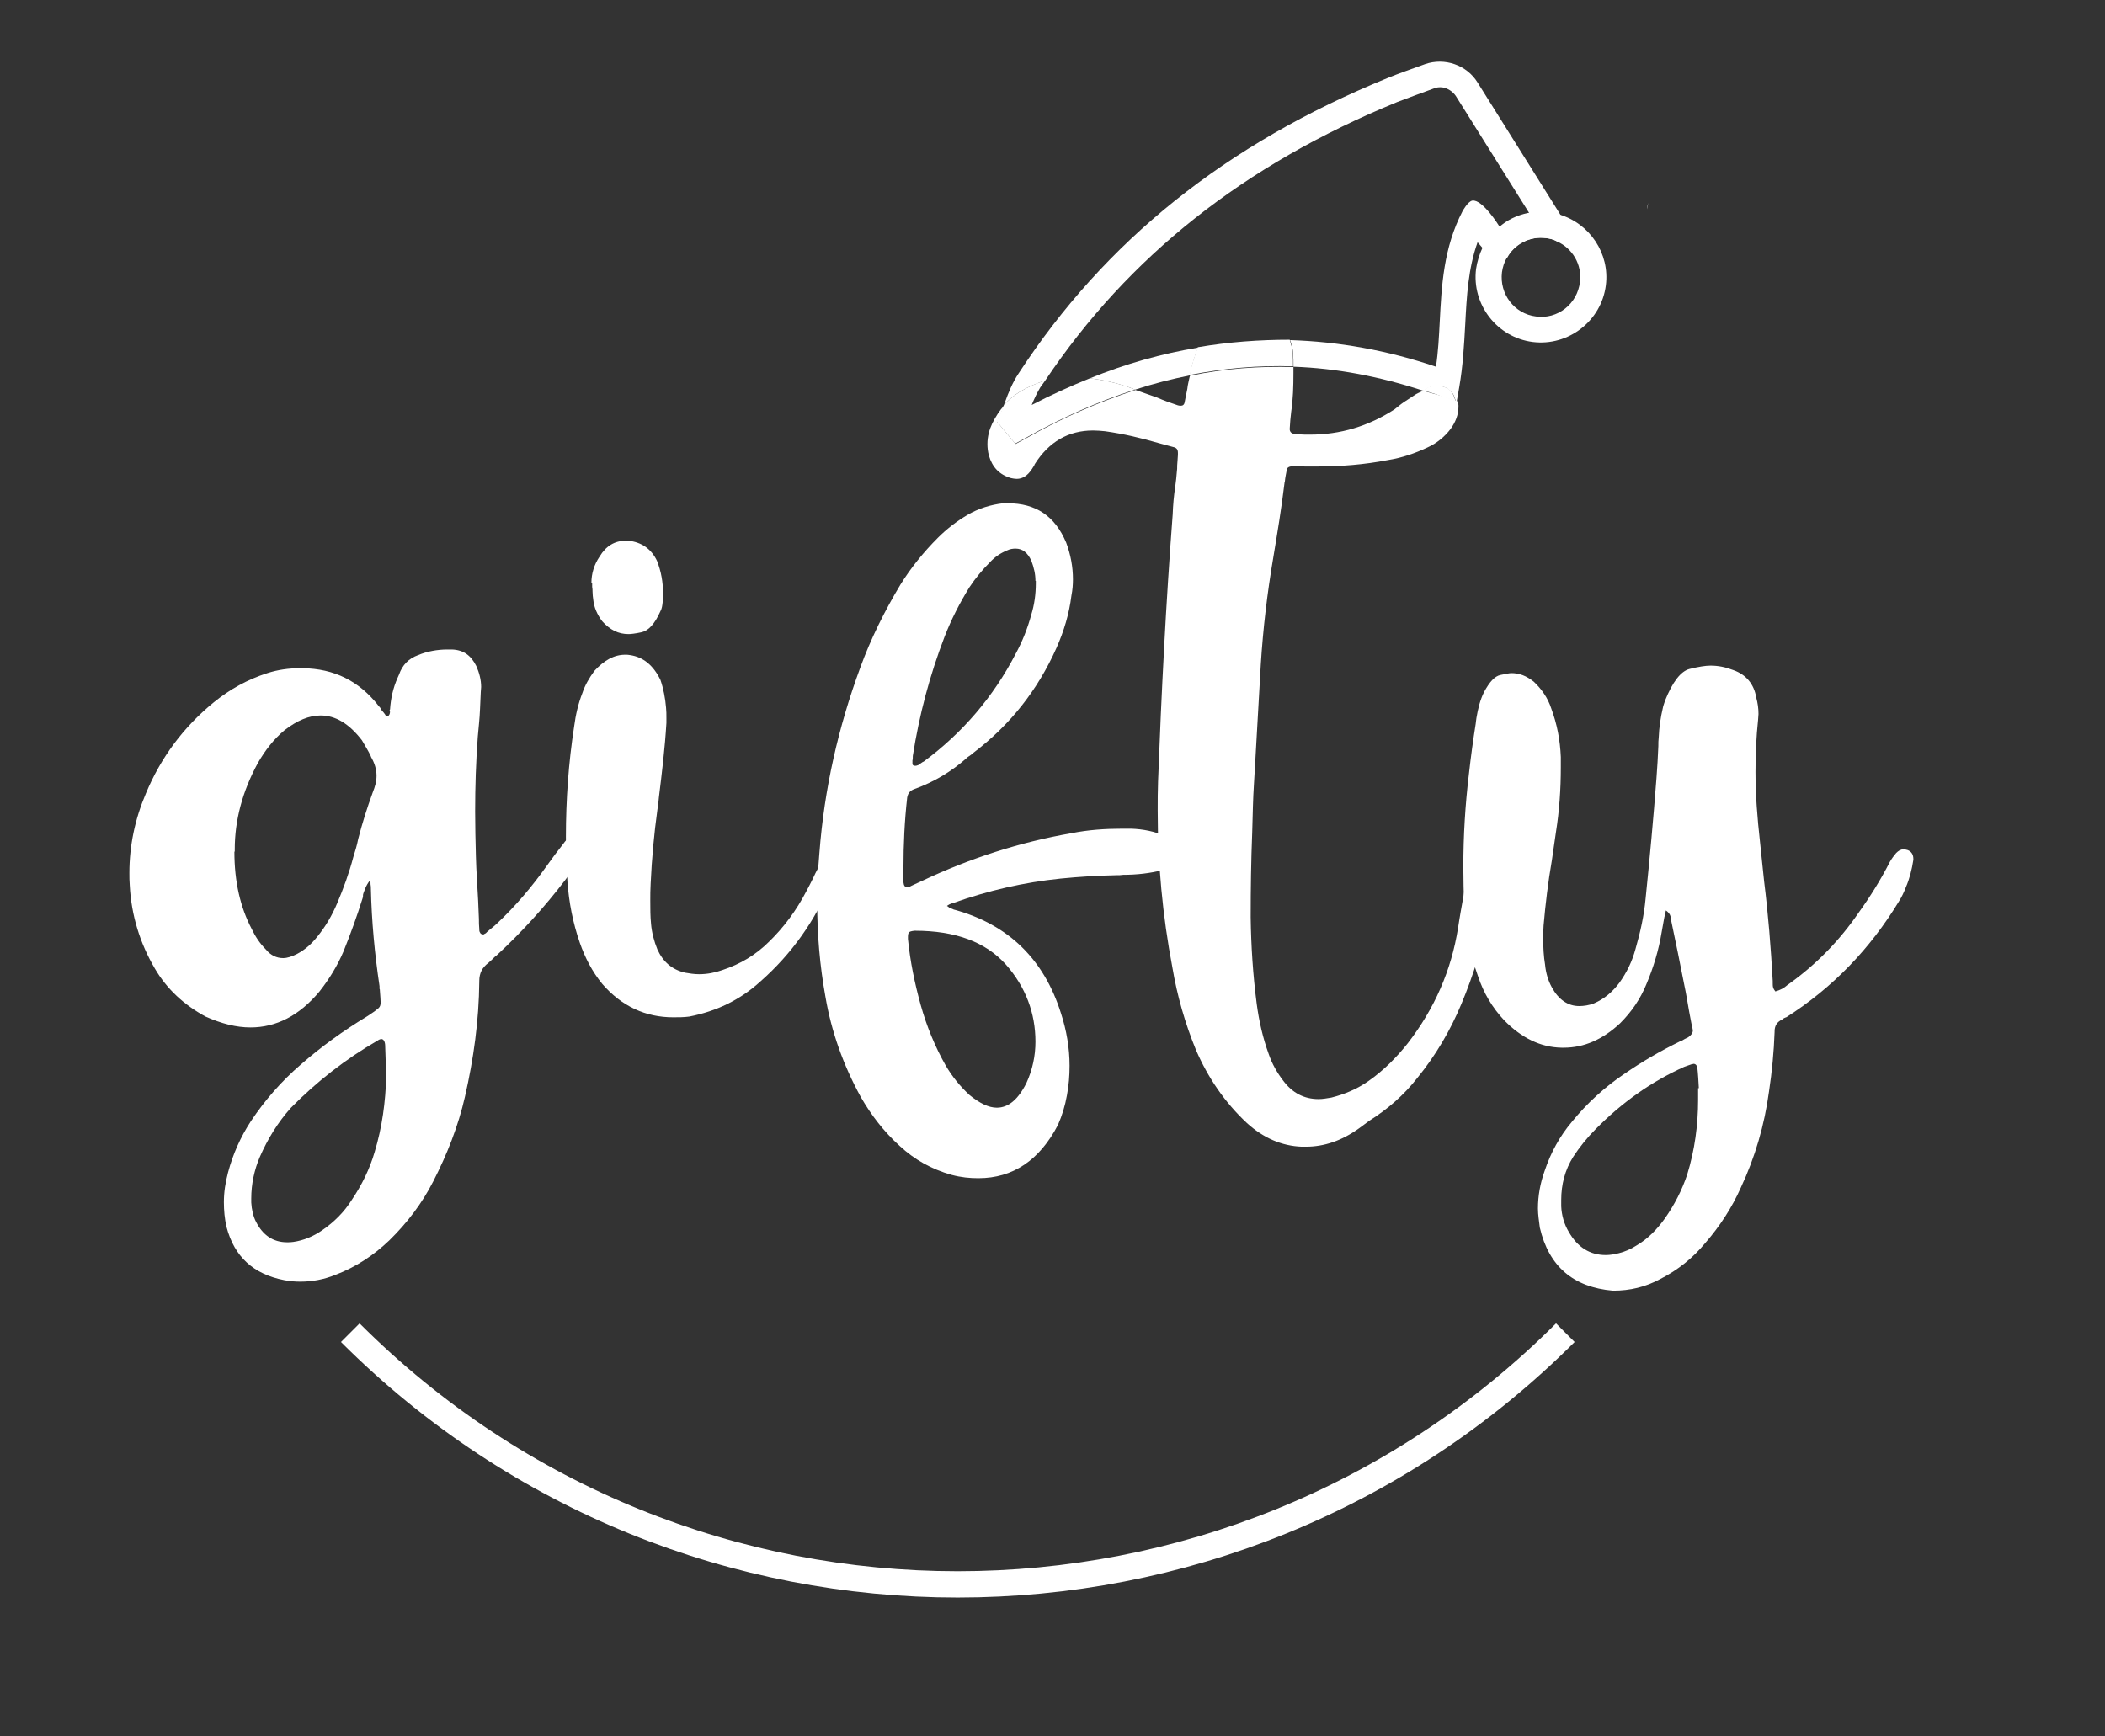 <svg width="80" height="66" viewBox="0 0 80 66" fill="none" xmlns="http://www.w3.org/2000/svg">
<rect x="0" y="0" width="80" height="66" fill="#333333" stroke="none"/>
<path d="M13.882 33.764C13.854 33.85 13.811 33.935 13.797 34.007C13.797 34.064 13.797 34.092 13.782 34.135C13.569 34.819 13.326 35.489 13.056 36.159C12.827 36.7 12.514 37.214 12.143 37.684C11.374 38.61 10.49 39.052 9.521 39.052C8.979 39.052 8.423 38.91 7.811 38.639C6.998 38.197 6.343 37.598 5.886 36.815C5.316 35.845 4.989 34.776 4.931 33.65C4.917 33.494 4.917 33.337 4.917 33.18C4.917 32.14 5.131 31.128 5.544 30.159C6.114 28.79 6.97 27.636 8.124 26.695C8.737 26.196 9.407 25.826 10.162 25.584C10.561 25.455 10.975 25.398 11.402 25.398H11.502C12.699 25.412 13.654 25.883 14.395 26.838C14.424 26.866 14.466 26.909 14.481 26.966C14.552 27.052 14.623 27.123 14.666 27.208C14.68 27.223 14.68 27.223 14.694 27.223H14.723C14.78 27.208 14.794 27.166 14.809 27.137C14.809 27.123 14.823 27.08 14.823 27.066L14.809 26.994C14.809 26.98 14.809 26.98 14.823 26.966C14.851 26.553 14.937 26.154 15.108 25.769C15.122 25.74 15.136 25.698 15.165 25.64C15.293 25.27 15.535 25.028 15.892 24.899C16.234 24.757 16.619 24.686 17.003 24.686H17.174C17.616 24.7 17.901 24.914 18.101 25.313C18.215 25.569 18.286 25.84 18.286 26.111C18.286 26.182 18.272 26.239 18.272 26.296L18.243 26.952C18.229 27.322 18.186 27.664 18.158 28.006C18.087 28.961 18.058 29.902 18.058 30.843C18.058 31.413 18.072 31.969 18.087 32.553C18.101 33.123 18.144 33.679 18.172 34.235L18.201 34.933C18.201 35.062 18.201 35.175 18.215 35.304V35.318C18.215 35.346 18.215 35.389 18.229 35.418C18.243 35.446 18.258 35.489 18.3 35.503C18.315 35.517 18.358 35.517 18.372 35.517C18.386 35.517 18.386 35.517 18.4 35.503C18.429 35.489 18.471 35.475 18.5 35.432C18.642 35.304 18.785 35.204 18.899 35.09C19.597 34.434 20.225 33.693 20.78 32.909C20.994 32.61 21.194 32.339 21.422 32.054C21.536 31.883 21.721 31.755 21.949 31.669C21.978 31.655 22.02 31.655 22.035 31.655C22.063 31.655 22.106 31.669 22.134 31.684C22.191 31.712 22.22 31.769 22.234 31.855C22.234 32.083 22.177 32.311 22.077 32.496C21.921 32.824 21.707 33.152 21.479 33.451C20.695 34.477 19.826 35.432 18.871 36.316C18.842 36.33 18.799 36.373 18.785 36.387C18.714 36.458 18.642 36.529 18.557 36.601C18.329 36.772 18.215 36.986 18.215 37.285V37.313C18.201 38.796 18.001 40.235 17.673 41.675C17.417 42.801 16.989 43.884 16.462 44.91C16.034 45.751 15.464 46.492 14.794 47.148C14.196 47.718 13.526 48.16 12.742 48.459C12.314 48.63 11.873 48.715 11.416 48.715C11.231 48.715 11.017 48.701 10.804 48.658C9.635 48.43 8.908 47.775 8.609 46.635C8.537 46.321 8.509 46.008 8.509 45.694C8.509 45.309 8.566 44.953 8.666 44.568C8.851 43.87 9.136 43.228 9.535 42.615C10.077 41.803 10.704 41.09 11.431 40.463C12.215 39.779 13.041 39.181 13.939 38.639C14.025 38.582 14.096 38.539 14.153 38.496C14.267 38.425 14.338 38.354 14.395 38.311C14.452 38.254 14.466 38.183 14.466 38.097C14.466 38.012 14.452 37.855 14.438 37.655C14.438 37.641 14.438 37.598 14.424 37.584V37.484C14.239 36.244 14.124 35.019 14.096 33.779C14.096 33.722 14.096 33.679 14.082 33.608C14.082 33.551 14.082 33.508 14.067 33.451C13.968 33.579 13.925 33.665 13.882 33.764ZM8.908 32.368C8.908 33.522 9.136 34.491 9.564 35.304C9.706 35.603 9.877 35.86 10.105 36.088C10.29 36.316 10.518 36.416 10.761 36.416C10.918 36.416 11.089 36.358 11.288 36.259C11.588 36.102 11.844 35.874 12.058 35.603C12.371 35.218 12.614 34.805 12.813 34.335C13.056 33.764 13.269 33.18 13.426 32.581C13.497 32.353 13.569 32.125 13.611 31.897C13.768 31.285 13.953 30.7 14.167 30.116C14.253 29.902 14.31 29.703 14.31 29.489C14.31 29.246 14.239 29.004 14.096 28.762V28.747C13.996 28.534 13.868 28.334 13.754 28.135C13.269 27.508 12.756 27.194 12.186 27.194C11.744 27.194 11.302 27.379 10.818 27.75C10.405 28.092 10.077 28.52 9.806 28.99C9.207 30.087 8.922 31.185 8.922 32.282V32.368H8.908ZM14.666 40.563C14.652 40.278 14.652 40.007 14.637 39.708C14.623 39.565 14.566 39.494 14.495 39.494C14.466 39.494 14.409 39.508 14.352 39.551C13.141 40.249 12.044 41.105 11.06 42.102C10.561 42.658 10.177 43.285 9.877 43.969C9.663 44.468 9.549 45.01 9.549 45.551V45.708C9.564 45.965 9.621 46.236 9.735 46.449C9.991 46.948 10.376 47.219 10.918 47.219C10.989 47.219 11.06 47.219 11.146 47.205C11.545 47.148 11.915 46.991 12.243 46.763C12.699 46.449 13.084 46.065 13.369 45.608C13.754 45.038 14.053 44.425 14.239 43.784C14.524 42.843 14.652 41.889 14.68 40.891C14.666 40.791 14.666 40.677 14.666 40.563Z" fill="white"/>
<path d="M25.042 30.301C25.028 30.458 25.014 30.615 24.985 30.771C24.857 31.698 24.771 32.639 24.728 33.579C24.714 33.807 24.714 34.035 24.714 34.235C24.714 34.534 24.714 34.834 24.743 35.119C24.771 35.446 24.857 35.774 24.985 36.088C25.199 36.558 25.541 36.857 26.04 36.971C26.211 37 26.382 37.028 26.567 37.028C26.881 37.028 27.166 36.971 27.451 36.872C28.135 36.644 28.719 36.301 29.232 35.788C29.802 35.233 30.273 34.591 30.643 33.879C30.729 33.722 30.814 33.551 30.9 33.38C31.014 33.123 31.156 32.881 31.299 32.61C31.313 32.582 31.327 32.539 31.356 32.482C31.384 32.411 31.441 32.339 31.498 32.268C31.555 32.211 31.612 32.182 31.741 32.182C31.798 32.268 31.826 32.368 31.826 32.468C31.826 32.567 31.826 32.681 31.812 32.767C31.755 33.023 31.684 33.266 31.598 33.508C30.985 34.99 30.087 36.259 28.89 37.313C28.12 38.012 27.223 38.439 26.196 38.639C25.983 38.667 25.797 38.667 25.584 38.667C24.543 38.667 23.631 38.254 22.89 37.399C22.505 36.929 22.234 36.401 22.035 35.831C21.778 35.09 21.621 34.306 21.564 33.494C21.536 32.938 21.507 32.368 21.507 31.812C21.507 30.401 21.607 28.99 21.821 27.607C21.878 27.166 21.978 26.738 22.134 26.339C22.234 26.04 22.391 25.769 22.59 25.498C22.961 25.099 23.332 24.885 23.759 24.885C23.831 24.885 23.887 24.885 23.945 24.899C24.443 24.971 24.828 25.284 25.099 25.84C25.213 26.168 25.284 26.538 25.313 26.895C25.327 27.023 25.327 27.151 25.327 27.294V27.479C25.27 28.434 25.156 29.375 25.042 30.301ZM22.477 22.149C22.477 21.807 22.576 21.465 22.79 21.151C23.032 20.752 23.36 20.552 23.788 20.552H23.887C24.386 20.609 24.757 20.866 24.971 21.322C25.128 21.721 25.199 22.134 25.199 22.562C25.199 22.69 25.199 22.79 25.184 22.89C25.17 23.018 25.156 23.132 25.099 23.232C24.885 23.716 24.643 23.973 24.386 24.03C24.13 24.087 23.959 24.101 23.887 24.101C23.503 24.101 23.189 23.945 22.89 23.617C22.704 23.374 22.576 23.089 22.548 22.804C22.534 22.704 22.519 22.59 22.519 22.477C22.519 22.419 22.519 22.377 22.505 22.305V22.149H22.477Z" fill="white"/>
<path d="M36.116 34.52C36.173 34.534 36.202 34.548 36.259 34.577H36.273C38.34 35.147 39.679 36.472 40.321 38.511C40.535 39.166 40.649 39.836 40.649 40.506C40.649 40.891 40.62 41.247 40.549 41.632C40.478 42.031 40.364 42.402 40.207 42.758C39.508 44.098 38.496 44.782 37.185 44.782C36.858 44.782 36.53 44.753 36.159 44.654C35.404 44.44 34.762 44.083 34.192 43.556C33.594 43.014 33.109 42.387 32.71 41.689C32.054 40.492 31.598 39.223 31.37 37.883C31.156 36.701 31.057 35.518 31.057 34.32C31.057 33.679 31.085 33.052 31.142 32.41C31.327 29.988 31.855 27.65 32.696 25.37C33.095 24.272 33.622 23.218 34.221 22.22C34.62 21.578 35.104 20.98 35.646 20.438C35.974 20.11 36.359 19.811 36.772 19.569C37.185 19.327 37.641 19.184 38.126 19.127H38.297C39.366 19.127 40.093 19.612 40.52 20.624C40.691 21.08 40.777 21.55 40.777 22.02C40.777 22.206 40.763 22.419 40.72 22.633C40.634 23.332 40.435 23.987 40.15 24.629C39.437 26.225 38.397 27.55 36.986 28.619C36.971 28.634 36.929 28.676 36.9 28.691C36.829 28.748 36.758 28.776 36.715 28.833C36.145 29.332 35.504 29.717 34.762 29.988C34.591 30.045 34.506 30.144 34.477 30.315C34.377 31.199 34.335 32.097 34.335 32.995V33.536C34.349 33.665 34.392 33.722 34.477 33.722C34.492 33.722 34.534 33.722 34.563 33.708C34.663 33.651 34.777 33.608 34.891 33.551C34.948 33.536 34.99 33.494 35.047 33.48C36.858 32.624 38.753 32.011 40.72 31.669C41.361 31.541 42.003 31.498 42.658 31.498H42.986C43.442 31.513 43.87 31.598 44.312 31.783C44.568 31.883 44.768 32.04 44.924 32.254C44.981 32.325 44.996 32.396 44.996 32.468C44.996 32.553 44.967 32.624 44.896 32.696C44.711 32.881 44.483 33.009 44.212 33.066C43.713 33.194 43.2 33.251 42.687 33.251C42.601 33.266 42.516 33.266 42.43 33.266C41.718 33.28 41.019 33.323 40.307 33.394C38.91 33.536 37.556 33.85 36.23 34.32C36.173 34.335 36.131 34.349 36.074 34.377C36.059 34.392 36.017 34.406 35.988 34.434C36.031 34.449 36.074 34.506 36.116 34.52ZM38.226 36.658C37.456 35.803 36.316 35.375 34.762 35.375C34.634 35.389 34.577 35.404 34.534 35.446C34.52 35.475 34.506 35.532 34.506 35.603V35.689C34.591 36.544 34.762 37.37 34.99 38.197C35.218 39.01 35.532 39.779 35.945 40.506C36.188 40.919 36.487 41.29 36.843 41.618C37.228 41.931 37.57 42.102 37.884 42.102C38.325 42.102 38.696 41.789 39.01 41.162C39.238 40.663 39.352 40.135 39.352 39.594C39.352 38.511 38.981 37.513 38.226 36.658ZM39.352 22.077C39.352 21.821 39.295 21.578 39.195 21.308C39.052 21.008 38.867 20.852 38.596 20.852C38.496 20.852 38.383 20.866 38.269 20.923C38.026 21.023 37.812 21.165 37.627 21.365C37.328 21.664 37.071 21.978 36.843 22.32C36.473 22.918 36.159 23.531 35.903 24.187C35.332 25.669 34.933 27.18 34.691 28.733C34.691 28.79 34.691 28.862 34.677 28.904V28.933C34.677 28.961 34.677 29.004 34.677 29.033C34.677 29.061 34.691 29.09 34.748 29.104H34.819C34.848 29.09 34.891 29.09 34.905 29.075L35.047 28.976C35.062 28.961 35.076 28.961 35.104 28.947C36.587 27.85 37.755 26.481 38.596 24.857C38.853 24.386 39.052 23.887 39.195 23.36C39.309 22.989 39.366 22.59 39.366 22.177V22.077H39.352Z" fill="white"/>
<path d="M67.928 37.442L68.028 37.37C69.054 36.629 69.923 35.731 70.636 34.691C71.078 34.078 71.477 33.437 71.819 32.767C71.89 32.639 71.976 32.525 72.061 32.425C72.147 32.339 72.232 32.282 72.346 32.282C72.403 32.282 72.446 32.297 72.503 32.311C72.646 32.368 72.717 32.482 72.717 32.653V32.681C72.66 33.052 72.574 33.394 72.432 33.722C72.361 33.907 72.275 34.092 72.175 34.249C71.078 36.059 69.653 37.541 67.885 38.667C67.871 38.667 67.871 38.667 67.843 38.682C67.785 38.696 67.757 38.739 67.728 38.753C67.543 38.839 67.443 38.981 67.443 39.195V39.223C67.415 39.993 67.344 40.734 67.23 41.489C67.059 42.758 66.702 43.984 66.161 45.138C65.819 45.908 65.363 46.606 64.807 47.248C64.336 47.818 63.766 48.274 63.096 48.616C62.541 48.915 61.956 49.058 61.301 49.058C59.79 48.929 58.863 48.131 58.521 46.663C58.493 46.421 58.45 46.179 58.45 45.936C58.45 45.452 58.536 44.967 58.707 44.497C58.935 43.813 59.277 43.185 59.747 42.63C60.317 41.931 60.987 41.318 61.728 40.82C62.412 40.349 63.096 39.95 63.852 39.58C63.909 39.565 63.98 39.523 64.023 39.494L64.165 39.423C64.265 39.352 64.336 39.266 64.336 39.166C64.336 39.138 64.322 39.109 64.322 39.081C64.265 38.853 64.237 38.639 64.194 38.439C64.137 38.112 64.08 37.755 64.009 37.427C63.852 36.615 63.681 35.788 63.51 34.976V34.919C63.495 34.862 63.481 34.791 63.453 34.748C63.424 34.705 63.381 34.648 63.31 34.605C63.296 34.691 63.282 34.776 63.253 34.862L63.153 35.418C63.039 36.116 62.84 36.772 62.569 37.413C62.341 37.969 62.013 38.454 61.571 38.895C60.916 39.508 60.203 39.822 59.434 39.822H59.348C58.55 39.808 57.823 39.451 57.167 38.781C56.711 38.297 56.383 37.741 56.17 37.1C55.856 36.23 55.685 35.347 55.642 34.42C55.628 33.936 55.614 33.451 55.614 32.952C55.614 31.755 55.685 30.586 55.828 29.403C55.899 28.762 55.984 28.135 56.084 27.508C56.098 27.422 56.098 27.351 56.113 27.28C56.17 26.938 56.255 26.595 56.398 26.31C56.611 25.911 56.811 25.698 57.025 25.655C57.239 25.612 57.367 25.584 57.438 25.584C57.737 25.584 58.008 25.683 58.293 25.911C58.593 26.196 58.821 26.524 58.949 26.909C59.177 27.522 59.291 28.12 59.319 28.776V29.161C59.319 30.002 59.262 30.814 59.134 31.627C59.077 31.997 59.034 32.339 58.977 32.71C58.835 33.522 58.735 34.363 58.664 35.175C58.65 35.347 58.65 35.503 58.65 35.674C58.65 36.002 58.664 36.33 58.721 36.672C58.749 36.971 58.835 37.271 58.977 37.527C59.234 37.998 59.59 38.24 60.018 38.24C60.189 38.24 60.388 38.211 60.574 38.14C60.973 37.969 61.286 37.698 61.543 37.356C61.828 36.957 62.028 36.544 62.156 36.073C62.341 35.432 62.483 34.791 62.541 34.149C62.697 32.624 62.84 31.085 62.954 29.574C62.982 29.175 63.011 28.762 63.025 28.363C63.025 28.235 63.025 28.135 63.039 28.035C63.054 27.65 63.111 27.265 63.196 26.909C63.21 26.823 63.253 26.724 63.282 26.624C63.567 25.911 63.88 25.512 64.208 25.427C64.55 25.341 64.821 25.299 65.006 25.299C65.306 25.299 65.576 25.355 65.876 25.47C66.36 25.64 66.66 25.997 66.745 26.51C66.802 26.724 66.831 26.923 66.831 27.137L66.816 27.351C66.745 28.006 66.717 28.691 66.717 29.346C66.717 30.23 66.788 31.099 66.888 31.997C66.945 32.496 66.987 32.995 67.044 33.494C67.201 34.748 67.301 36.016 67.372 37.285V37.356C67.372 37.413 67.372 37.484 67.386 37.527C67.401 37.584 67.429 37.627 67.472 37.684C67.671 37.627 67.8 37.556 67.928 37.442ZM64.564 41.361C64.55 41.105 64.536 40.834 64.507 40.577C64.493 40.492 64.436 40.435 64.365 40.435C64.351 40.435 64.336 40.449 64.294 40.449C64.194 40.477 64.108 40.52 64.009 40.549C62.74 41.119 61.628 41.917 60.645 42.915C60.317 43.242 60.032 43.599 59.79 43.969C59.476 44.468 59.334 45.024 59.334 45.608V45.851C59.348 46.193 59.448 46.535 59.619 46.82C59.961 47.419 60.431 47.704 61.03 47.704C61.187 47.704 61.358 47.675 61.529 47.632C61.757 47.575 61.985 47.476 62.184 47.347C62.626 47.091 62.968 46.734 63.267 46.321C63.638 45.794 63.923 45.238 64.123 44.639C64.408 43.713 64.536 42.758 64.536 41.803V41.361H64.564Z" fill="white"/>
<path d="M54.089 14.851C53.975 14.908 53.846 14.951 53.732 15.037C53.604 15.122 53.49 15.193 53.362 15.279C53.233 15.364 53.12 15.464 52.991 15.564C51.993 16.205 50.939 16.519 49.784 16.519C49.628 16.519 49.471 16.519 49.3 16.505C49.271 16.505 49.228 16.505 49.186 16.49C49.072 16.476 49.015 16.405 49.015 16.305C49.029 16.077 49.043 15.863 49.072 15.649C49.143 15.165 49.157 14.68 49.157 14.181C49.157 14.096 49.157 14.039 49.157 13.953C47.846 13.911 46.535 14.01 45.224 14.281C45.224 14.295 45.209 14.324 45.209 14.338C45.181 14.481 45.138 14.623 45.124 14.78C45.095 14.937 45.053 15.108 45.024 15.279C45.01 15.379 44.953 15.421 44.882 15.421C44.853 15.421 44.81 15.421 44.767 15.407C44.511 15.322 44.226 15.222 43.969 15.108C43.699 15.008 43.428 14.923 43.157 14.823C41.76 15.279 40.363 15.877 38.967 16.676L38.596 16.875L37.898 16.034L38.026 15.749C38.069 15.635 38.111 15.521 38.169 15.407C37.983 15.607 37.841 15.835 37.712 16.091C37.598 16.334 37.527 16.59 37.527 16.875C37.527 17.018 37.541 17.16 37.584 17.317C37.712 17.759 37.983 18.044 38.425 18.172C38.496 18.186 38.568 18.201 38.639 18.201C38.867 18.201 39.052 18.072 39.195 17.859C39.209 17.844 39.237 17.802 39.252 17.773C39.266 17.745 39.309 17.702 39.323 17.645C39.864 16.79 40.606 16.362 41.546 16.362C41.703 16.362 41.846 16.376 42.002 16.391C42.701 16.49 43.371 16.647 44.055 16.847L44.582 16.989C44.725 17.018 44.767 17.089 44.767 17.217V17.288C44.753 17.431 44.753 17.573 44.739 17.688C44.739 17.773 44.739 17.859 44.725 17.944C44.71 18.115 44.696 18.286 44.668 18.471C44.611 18.842 44.582 19.184 44.568 19.555C44.311 22.933 44.14 26.31 44.012 29.703C43.998 30.073 43.998 30.429 43.998 30.814C43.998 32.81 44.183 34.805 44.554 36.758C44.739 37.855 45.038 38.895 45.452 39.907C45.908 40.962 46.549 41.903 47.39 42.687C48.017 43.257 48.715 43.556 49.471 43.585H49.628C50.326 43.585 50.996 43.356 51.651 42.886C51.78 42.786 51.908 42.701 52.036 42.601C52.735 42.159 53.347 41.632 53.861 40.976C54.559 40.121 55.115 39.181 55.542 38.154C56.013 37.028 56.355 35.874 56.626 34.691C56.697 34.32 56.74 33.95 56.797 33.565C56.811 33.48 56.811 33.408 56.811 33.323C56.811 33.08 56.754 32.824 56.64 32.582C56.569 32.453 56.483 32.396 56.383 32.396C56.312 32.396 56.241 32.453 56.155 32.525C55.998 32.681 55.899 32.867 55.842 33.08C55.756 33.337 55.699 33.579 55.656 33.85L55.514 34.648C55.485 34.834 55.443 35.047 55.414 35.261C55.158 36.886 54.516 38.34 53.504 39.651C53.062 40.207 52.578 40.691 52.008 41.09C51.58 41.39 51.11 41.589 50.597 41.718C50.426 41.746 50.269 41.775 50.112 41.775C49.571 41.775 49.114 41.547 48.758 41.062C48.53 40.763 48.345 40.435 48.217 40.064C47.989 39.437 47.846 38.796 47.761 38.154C47.618 37.057 47.547 35.959 47.532 34.862C47.532 33.779 47.547 32.71 47.59 31.641L47.618 30.629C47.632 30.087 47.675 29.546 47.703 29.004L47.917 25.241C48.003 23.887 48.16 22.548 48.388 21.208C48.544 20.267 48.701 19.327 48.815 18.372C48.815 18.357 48.815 18.343 48.829 18.315C48.844 18.129 48.886 17.973 48.901 17.873C48.915 17.773 48.972 17.745 49.043 17.73C49.1 17.716 49.157 17.716 49.257 17.716H49.414C49.471 17.716 49.514 17.716 49.585 17.73H50.055C50.953 17.73 51.851 17.659 52.735 17.488C53.276 17.402 53.775 17.232 54.26 17.003C54.602 16.847 54.901 16.604 55.129 16.305C55.314 16.049 55.428 15.764 55.428 15.464V15.407C55.428 15.35 55.4 15.307 55.386 15.25L54.858 15.065C54.559 14.98 54.317 14.923 54.089 14.851Z" fill="white"/>
<path d="M59.262 8.095L56.155 3.136C55.742 2.466 54.901 2.181 54.16 2.437C53.647 2.623 53.191 2.779 52.735 2.965C46.592 5.473 42.002 9.15 38.71 14.196C38.482 14.538 38.325 14.922 38.197 15.279C38.183 15.322 38.169 15.35 38.154 15.393C38.325 15.208 38.525 15.037 38.753 14.894C39.066 14.709 39.394 14.566 39.722 14.466C42.886 9.749 47.262 6.271 53.105 3.877C53.547 3.706 53.989 3.549 54.488 3.364C54.588 3.321 54.702 3.307 54.816 3.321C55.015 3.349 55.215 3.478 55.329 3.649L58.08 8.038L58.293 8.381L57.139 8.765L56.968 8.58C56.968 8.58 56.341 7.568 55.956 7.625C55.785 7.654 55.585 8.024 55.585 8.024C54.858 9.421 54.787 10.861 54.716 12.243C54.687 12.799 54.659 13.369 54.573 13.939C52.721 13.312 50.868 12.984 49.029 12.927C49.086 13.084 49.129 13.226 49.143 13.412C49.157 13.583 49.157 13.754 49.157 13.939C50.796 13.996 52.435 14.31 54.089 14.851C54.174 14.809 54.26 14.737 54.359 14.709C54.459 14.694 54.545 14.68 54.645 14.68C54.801 14.68 54.944 14.709 55.058 14.809C55.215 14.908 55.286 15.065 55.329 15.279L55.357 15.293L55.457 14.723C55.599 13.911 55.642 13.112 55.685 12.343C55.742 11.245 55.799 10.205 56.155 9.207L56.341 9.421L56.825 9.963L57.267 9.82C57.538 9.293 58.136 8.965 58.764 9.05C58.92 9.065 59.063 9.107 59.191 9.179L59.79 8.979L59.262 8.095Z" fill="white"/>
<path d="M41.418 14.381C41.931 14.438 42.416 14.552 42.914 14.723C42.986 14.751 43.071 14.78 43.142 14.809C43.841 14.58 44.525 14.409 45.223 14.267C45.295 13.896 45.395 13.54 45.537 13.212C44.154 13.44 42.786 13.825 41.418 14.381Z" fill="white"/>
<path d="M54.63 14.666C54.545 14.666 54.459 14.68 54.345 14.694C54.245 14.723 54.16 14.794 54.075 14.837C54.317 14.908 54.545 14.965 54.787 15.065L55.314 15.25C55.272 15.051 55.186 14.88 55.044 14.78C54.93 14.709 54.787 14.666 54.63 14.666Z" fill="white"/>
<path d="M37.883 16.02L38.582 16.861L38.952 16.661C40.363 15.863 41.76 15.25 43.142 14.808C43.071 14.78 42.986 14.751 42.914 14.723C42.43 14.552 41.931 14.438 41.418 14.381C40.677 14.68 39.95 15.008 39.209 15.393C39.309 15.15 39.408 14.937 39.537 14.723C39.594 14.637 39.665 14.552 39.722 14.466C39.38 14.566 39.066 14.709 38.753 14.894C38.525 15.037 38.325 15.207 38.154 15.393C38.111 15.507 38.054 15.621 38.012 15.735L37.883 16.02Z" fill="white"/>
<path d="M45.523 13.198C45.395 13.54 45.281 13.896 45.209 14.253C46.52 13.996 47.832 13.882 49.143 13.925C49.143 13.754 49.143 13.569 49.129 13.397C49.114 13.212 49.057 13.07 49.015 12.913C47.86 12.913 46.691 12.998 45.523 13.198Z" fill="white"/>
<path d="M62.64 7.711C62.626 7.796 62.612 7.867 62.597 7.953C62.597 7.882 62.612 7.796 62.64 7.711Z" fill="white"/>
<path d="M59.262 8.153C59.134 8.11 59.006 8.096 58.877 8.067C58.592 8.024 58.322 8.053 58.065 8.096C57.652 8.181 57.267 8.366 56.968 8.637C56.697 8.851 56.483 9.107 56.34 9.421C56.227 9.663 56.141 9.934 56.098 10.219C55.927 11.573 56.896 12.827 58.25 12.998C59.604 13.169 60.859 12.2 61.03 10.846C61.186 9.635 60.417 8.495 59.262 8.153ZM58.379 12.029C57.552 11.93 56.982 11.174 57.082 10.348C57.11 10.148 57.167 9.977 57.253 9.82C57.523 9.293 58.122 8.965 58.749 9.05C58.906 9.065 59.048 9.107 59.177 9.179C59.761 9.435 60.132 10.062 60.046 10.718C59.946 11.559 59.191 12.143 58.379 12.029Z" fill="white"/>
<path d="M13.312 50.654C26.068 63.41 46.72 63.41 59.49 50.654" stroke="white" stroke-miterlimit="10"/>
</svg>
